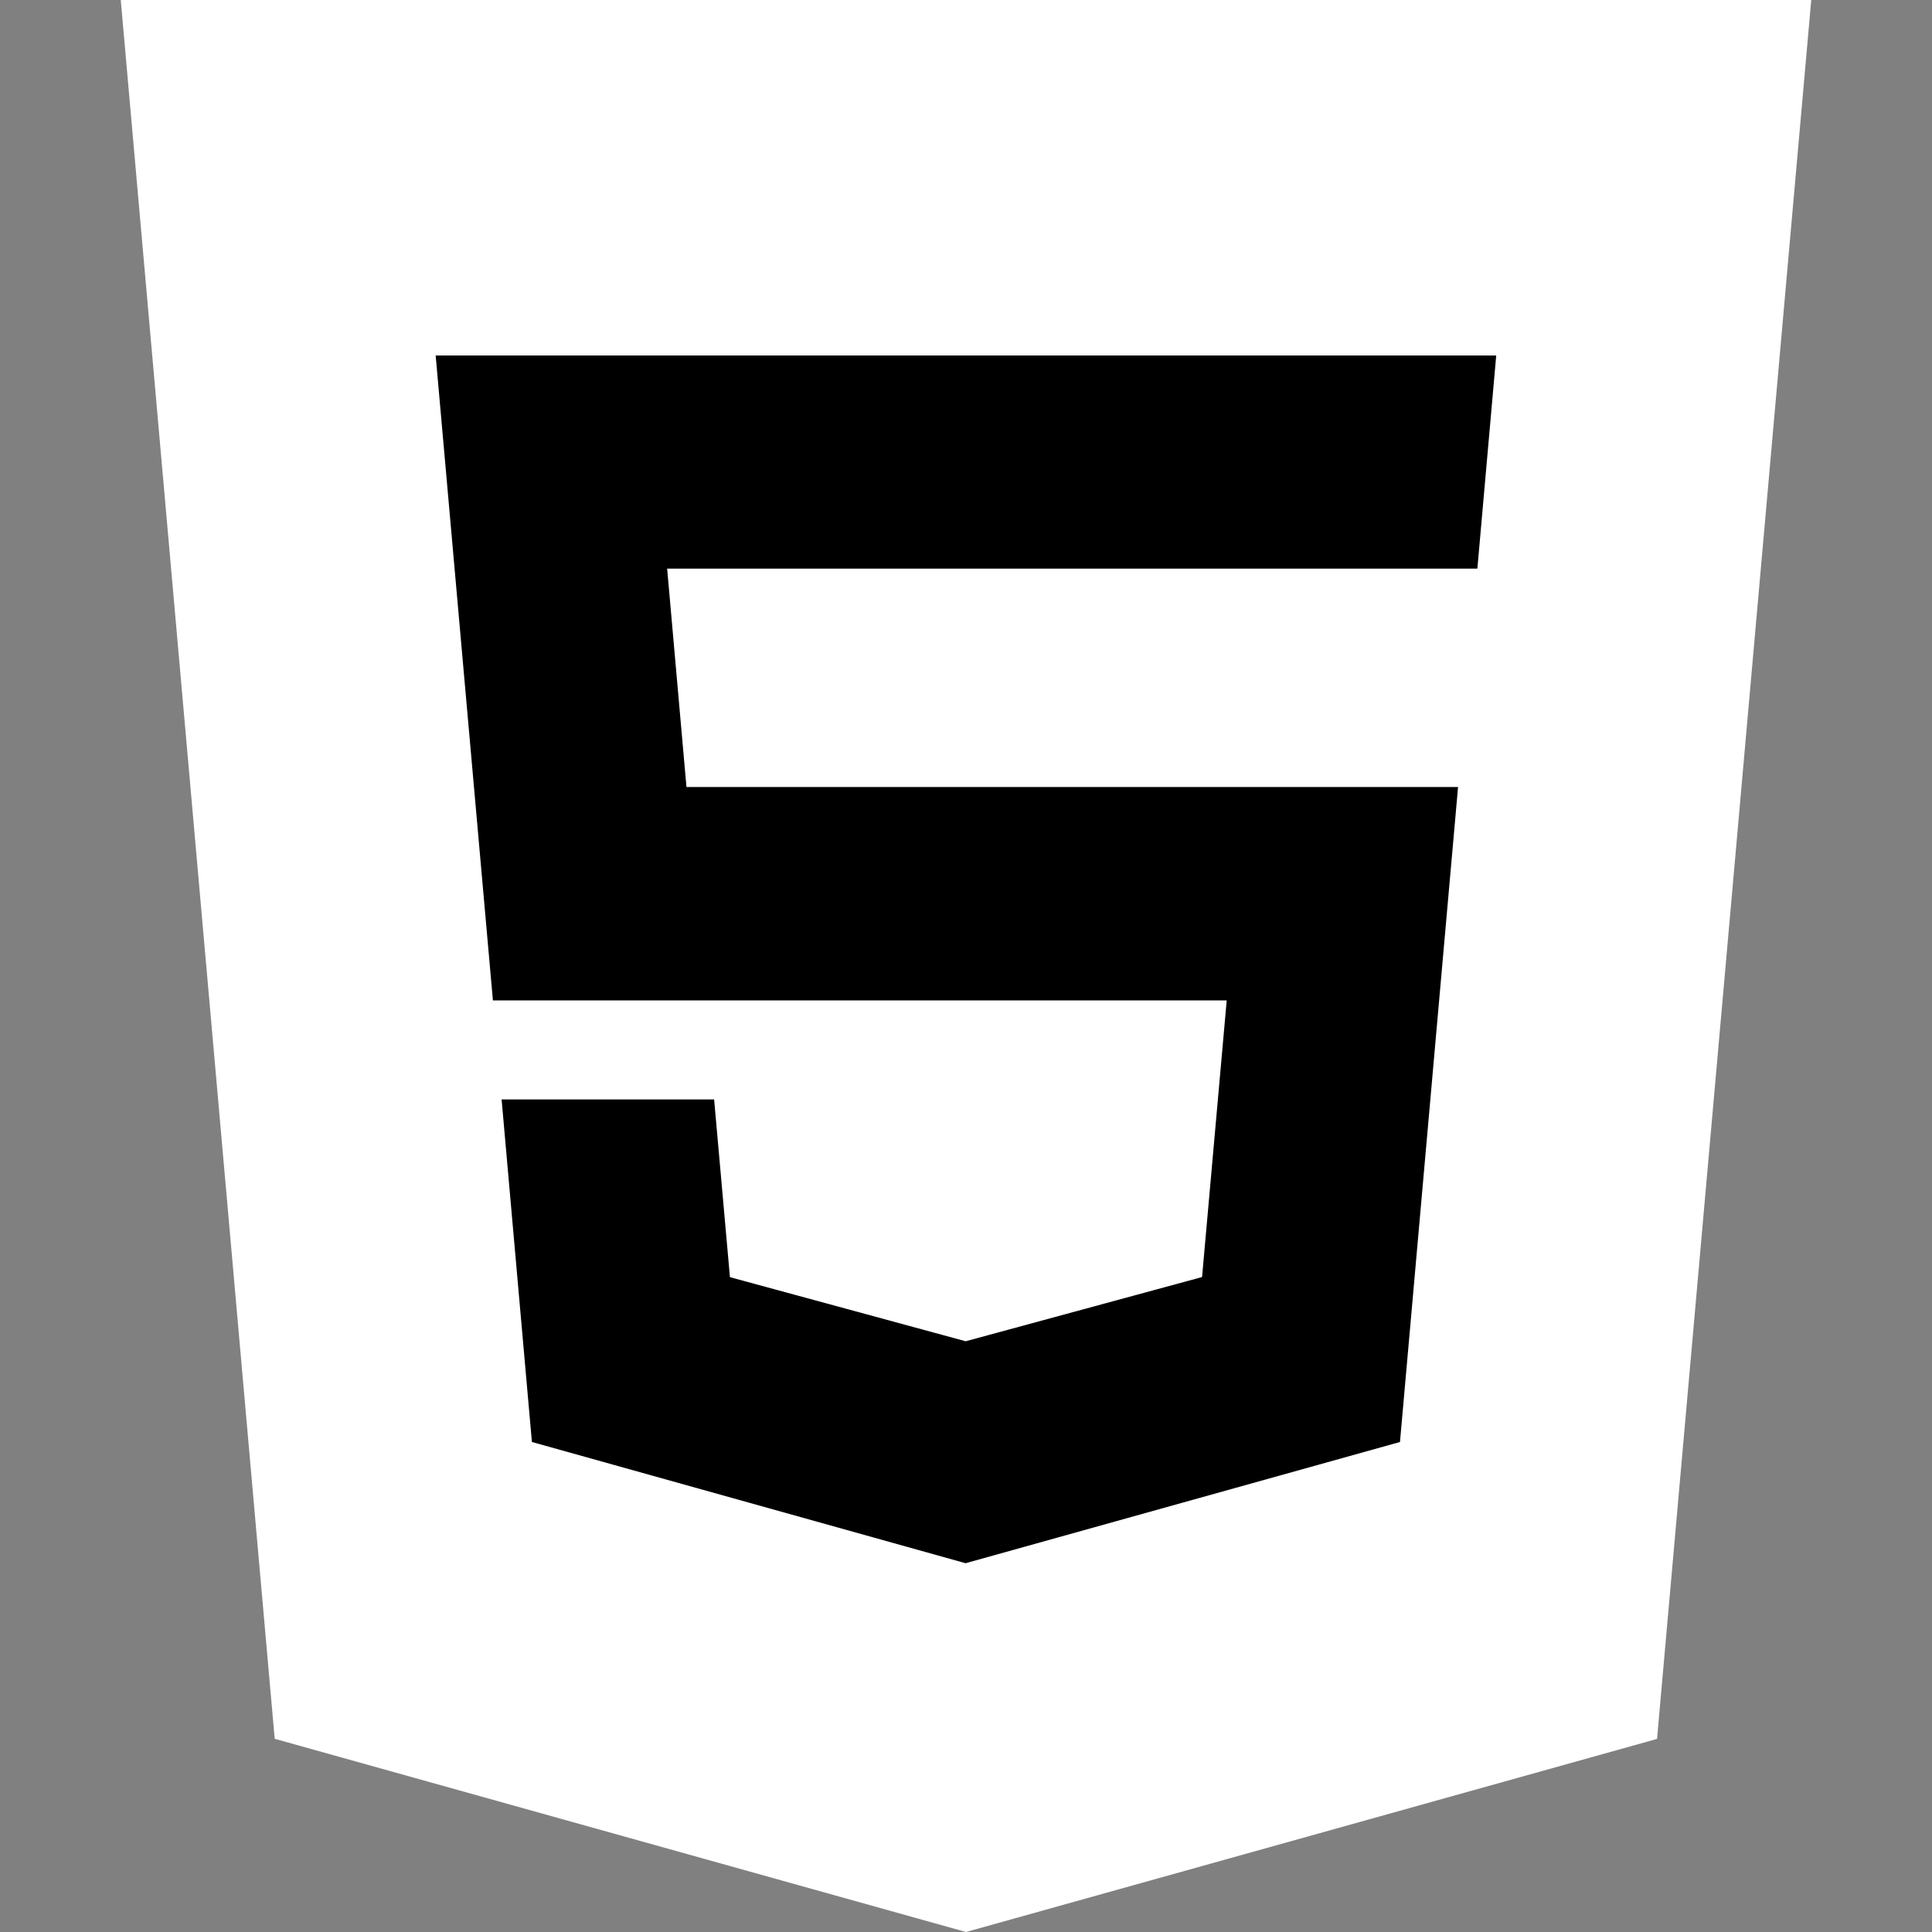 <svg width="70" height="70" viewBox="0 0 70 70" fill="none" xmlns="http://www.w3.org/2000/svg">
<rect x="0" y="0" width="70" height="70" fill="#808080" stroke="none"/>
<path d="M4.375 0L9.953 63L35 70L60.038 63.004L65.625 0H4.375Z" fill="white"/>
<path d="M53.528 20.602H35H24.172L24.872 28.516H35H52.828L50.724 52.246L35 56.634L34.987 56.639L19.272 52.246L18.174 39.834H25.874L26.447 46.274L34.991 48.597L35 48.593L43.553 46.27L44.446 36.247H35H17.859L15.785 12.88H35H54.211L53.528 20.602Z" fill="black"/>
</svg>
